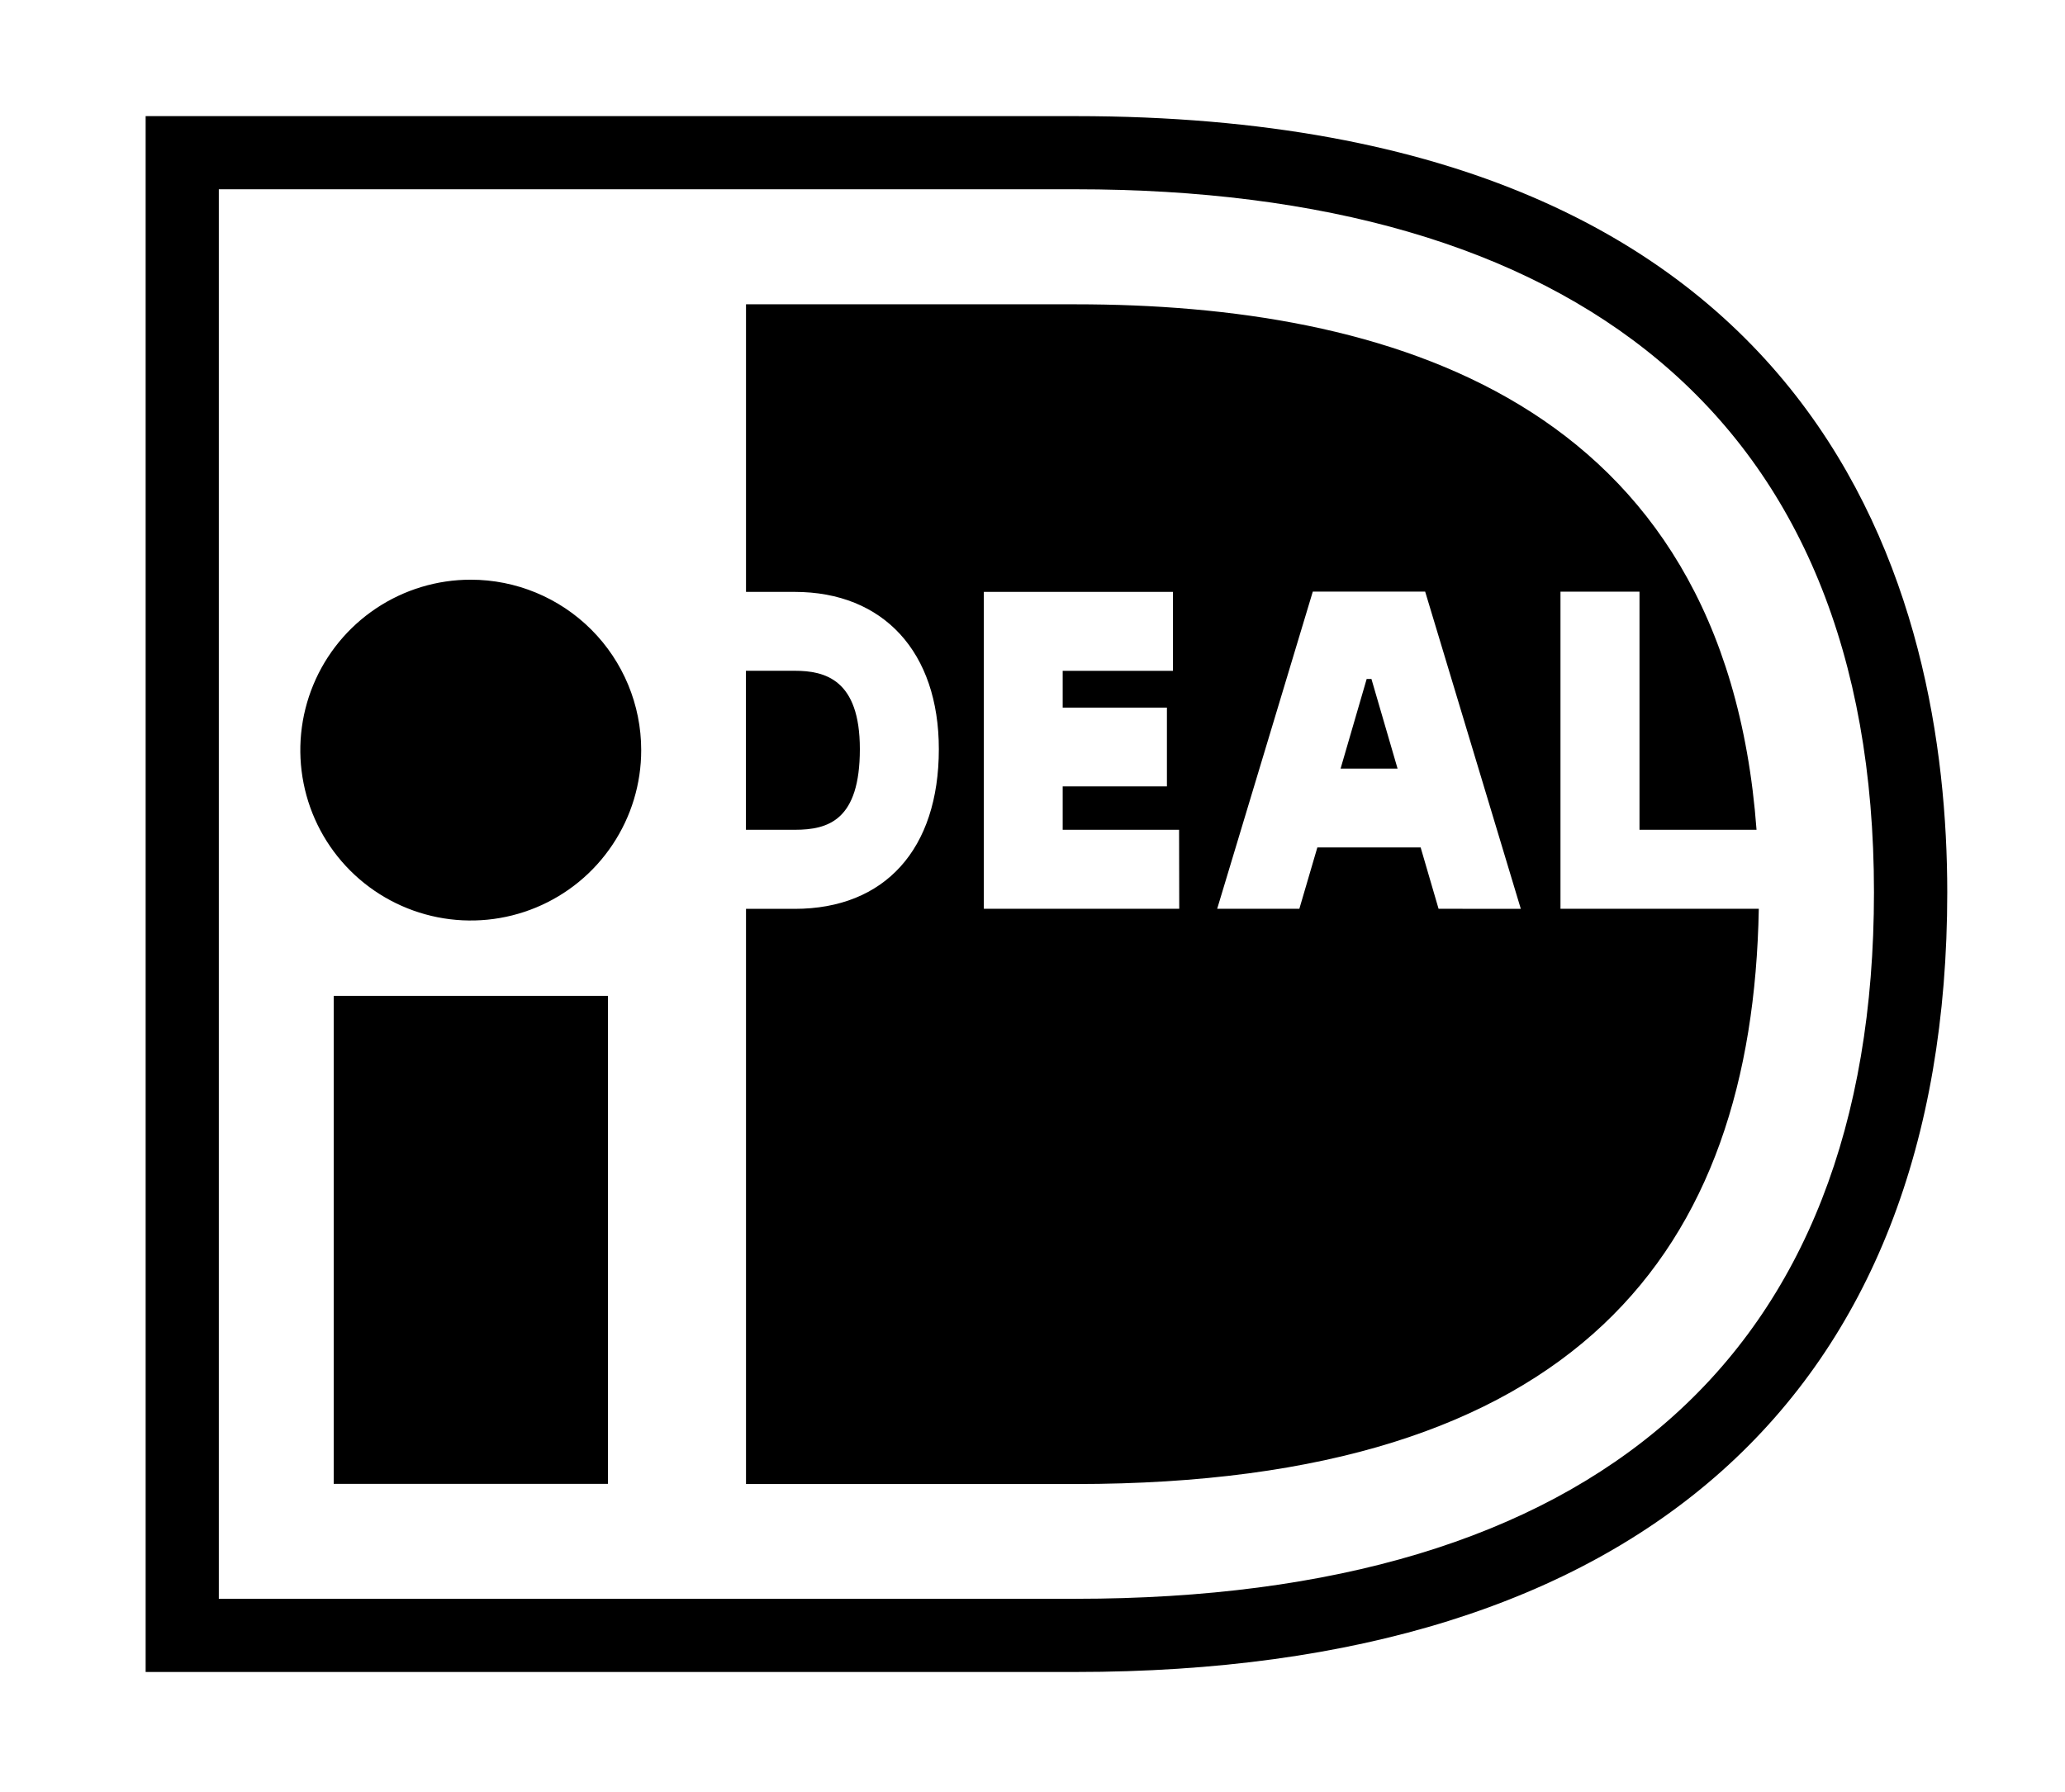 <svg width="53" height="46" viewBox="0 0 53 46" fill="none" xmlns="http://www.w3.org/2000/svg">
<path d="M12.084 14.882C11.218 14.881 10.372 15.138 9.653 15.618C8.933 16.099 8.372 16.782 8.041 17.582C7.71 18.381 7.623 19.261 7.792 20.11C7.96 20.958 8.377 21.738 8.989 22.35C9.601 22.962 10.381 23.378 11.229 23.547C12.078 23.716 12.958 23.629 13.757 23.298C14.557 22.967 15.24 22.406 15.72 21.686C16.201 20.967 16.458 20.121 16.457 19.256C16.457 18.096 15.996 16.983 15.176 16.163C14.356 15.343 13.243 14.882 12.084 14.882ZM8.565 38.094H15.603V25.566H8.565V38.094ZM22.069 19.229C22.069 17.446 21.177 17.22 20.398 17.22H19.145V21.302H20.398C21.267 21.302 22.069 21.052 22.069 19.229ZM40.051 23.33V15.189H42.079V21.302H45.083C44.259 10.21 35.532 7.812 27.602 7.812H19.147V15.195H20.395C22.678 15.195 24.096 16.742 24.096 19.231C24.096 21.799 22.712 23.332 20.395 23.332H19.147V38.098H27.602C40.495 38.098 44.982 32.11 45.141 23.33H40.051ZM30.266 23.33H25.251V15.195H30.104V17.222H27.275V18.165H29.95V20.188H27.275V21.302H30.262L30.266 23.33ZM36.922 23.33L36.462 21.755H33.811L33.349 23.33H31.24L33.694 15.188H36.578L39.033 23.332L36.922 23.33ZM27.6 2.981H3.738V42.923H27.6C42.03 42.923 49.978 35.815 49.978 22.906C49.976 15.463 47.068 2.981 27.6 2.981ZM27.6 41.044H5.616V4.859H27.6C40.269 4.859 48.097 10.62 48.097 22.906C48.097 34.861 40.876 41.044 27.6 41.044ZM35.077 17.43L34.407 19.732H35.87L35.199 17.43H35.077Z" fill="black"/>
</svg>
